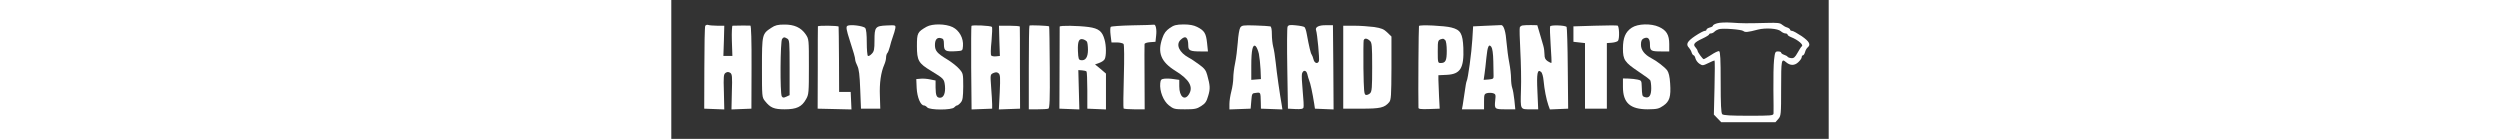 <?xml version="1.0" standalone="no"?>
<!DOCTYPE svg PUBLIC "-//W3C//DTD SVG 20010904//EN"
 "http://www.w3.org/TR/2001/REC-SVG-20010904/DTD/svg10.dtd">
<svg version="1.0" xmlns="http://www.w3.org/2000/svg"
 width="900pt" height="50pt" viewBox="0 0 900 108"
 preserveAspectRatio="xMidYMid meet">
<rect x="0" y="0" width="900" height="108" fill="#333333" stroke="none"/>
<g transform="translate(0,108) scale(0.1,-0.1)"
fill="#FFFFFF" stroke="none">
<path d="M8133 899 c-18 -5 -33 -13 -33 -18 0 -5 -11 -12 -25 -15 -14 -4 -25
-11 -25 -16 0 -6 -6 -10 -14 -10 -8 0 -42 -18 -75 -40 -62 -42 -74 -65 -47
-92 7 -8 17 -24 20 -36 4 -12 11 -22 16 -22 4 0 11 -11 14 -25 4 -14 17 -32
31 -41 23 -15 27 -15 68 5 24 12 46 21 49 21 3 0 3 -95 0 -210 l-5 -211 28
-29 29 -30 211 0 211 0 22 25 c21 24 22 34 22 240 0 222 2 233 39 201 32 -27
65 -27 94 0 15 14 27 31 27 39 0 8 4 15 10 15 5 0 12 11 16 25 3 13 12 29 20
36 27 22 14 46 -46 88 -33 22 -67 41 -75 41 -8 0 -15 4 -15 9 0 5 -10 13 -22
17 -13 3 -31 14 -42 23 -14 13 -37 15 -112 13 -163 -4 -197 -4 -279 2 -44 3
-95 1 -112 -5z m203 -60 c14 -12 34 -10 114 11 60 15 154 9 178 -13 10 -9 26
-17 35 -17 9 0 17 -4 17 -9 0 -5 12 -14 28 -20 53 -21 99 -60 83 -71 -5 -3
-19 -25 -33 -50 -20 -36 -30 -44 -49 -42 -13 1 -26 6 -29 11 -3 5 -15 11 -27
15 -13 4 -23 12 -23 17 0 5 -11 9 -24 9 -22 0 -24 -5 -31 -66 -4 -36 -6 -141
-5 -232 1 -92 2 -175 1 -184 -1 -17 -17 -18 -194 -18 -137 0 -196 3 -205 12
-9 9 -12 78 -12 249 0 175 -3 238 -12 241 -7 3 -35 -11 -62 -29 -28 -18 -54
-33 -58 -33 -8 0 -48 55 -48 66 0 4 -7 16 -16 26 -22 23 -10 38 56 69 28 13
50 27 50 31 0 5 6 8 14 8 8 0 21 6 28 14 8 8 23 16 34 19 31 9 175 -2 190 -14z"/>
<path d="M264 879 c-4 -7 -7 -154 -7 -328 l-1 -316 78 -3 78 -3 -3 137 c-4
122 -2 138 14 148 12 8 22 8 35 0 15 -10 17 -26 13 -148 l-3 -137 77 3 78 3 1
323 c1 208 -3 322 -9 323 -10 1 -121 0 -139 -1 -4 0 -7 -53 -5 -117 l4 -118
-35 0 -35 0 4 118 3 117 -55 0 c-30 0 -62 3 -70 6 -8 3 -18 0 -23 -7z"/>
<path d="M778 864 c-72 -47 -73 -51 -73 -309 0 -226 0 -231 23 -260 42 -53 70
-65 154 -65 92 0 133 19 166 79 21 36 22 51 22 253 0 212 0 214 -25 251 -36
53 -90 77 -167 76 -49 0 -71 -5 -100 -25z m123 -84 c18 -10 19 -23 19 -226 l0
-214 -26 -12 c-21 -10 -27 -9 -35 3 -14 22 -12 432 3 447 15 15 15 15 39 2z"/>
<path d="M1369 879 c-12 -7 -7 -34 19 -114 28 -85 42 -134 42 -149 0 -9 8 -31
17 -49 12 -24 18 -70 22 -182 l6 -150 75 0 75 0 -3 100 c-4 100 8 182 34 242
8 17 14 42 14 55 0 13 4 28 9 34 6 5 14 27 20 49 5 22 16 58 24 80 8 22 17 51
19 65 3 25 3 25 -67 22 -89 -4 -95 -12 -95 -117 0 -68 -3 -85 -21 -103 -11
-12 -24 -20 -30 -17 -5 4 -9 50 -9 104 0 63 -4 103 -12 113 -14 17 -118 30
-139 17z"/>
<path d="M1985 872 c-71 -41 -75 -48 -75 -150 0 -113 12 -134 110 -193 100
-61 102 -63 108 -117 5 -56 -10 -92 -38 -92 -27 0 -34 17 -35 79 l0 55 -40 8
c-22 5 -56 8 -75 6 l-35 -3 3 -70 c4 -72 30 -135 57 -135 7 0 18 -7 25 -15 18
-22 192 -22 210 0 7 8 17 15 22 15 5 0 18 10 29 23 15 18 18 39 19 124 0 100
-1 103 -31 137 -17 20 -58 52 -92 73 -80 48 -97 68 -97 113 0 43 17 62 48 53
18 -4 22 -12 22 -49 0 -51 13 -57 96 -52 49 3 49 3 52 40 5 61 -28 121 -80
147 -56 27 -158 28 -203 3z"/>
<path d="M2334 879 c-2 -4 -3 -152 -2 -329 l3 -321 80 3 80 3 0 35 c0 19 -4
79 -8 133 -7 97 -7 97 17 109 20 8 29 8 41 -2 13 -11 14 -32 9 -147 l-7 -134
82 3 83 3 -1 315 c0 173 0 318 -1 323 0 4 -37 7 -81 7 l-81 0 3 -117 4 -118
-29 -3 c-16 -2 -33 1 -38 6 -5 5 -5 49 2 112 5 57 7 107 3 111 -11 10 -153 16
-159 8z"/>
<path d="M2785 881 c-3 -2 -5 -150 -5 -328 l0 -323 69 0 c38 0 75 2 83 5 10 4
13 66 11 321 -1 174 -3 318 -5 319 -6 5 -149 11 -153 6z"/>
<path d="M3585 883 c-88 -2 -163 -7 -168 -12 -4 -4 -5 -33 -1 -64 l7 -57 42 0
c23 0 47 -6 52 -12 5 -8 6 -114 2 -253 -4 -132 -5 -243 -2 -248 2 -4 40 -7 84
-7 l80 0 -1 247 c-1 137 -1 253 0 260 0 7 18 13 43 15 l42 3 5 47 c6 48 -3 90
-17 86 -4 -1 -80 -4 -168 -5z"/>
<path d="M3876 862 c-29 -20 -45 -41 -57 -77 -41 -114 -12 -186 101 -256 109
-67 142 -126 104 -184 -33 -51 -74 -16 -74 63 l0 51 -43 6 c-24 4 -56 5 -73 3
-25 -3 -29 -8 -32 -36 -6 -60 24 -137 67 -171 37 -29 44 -31 125 -31 75 0 92
3 126 25 33 21 42 35 55 80 17 56 15 79 -8 163 -9 35 -23 52 -62 80 -27 20
-64 45 -82 54 -73 40 -101 100 -64 137 39 39 61 23 61 -44 0 -38 14 -45 99
-45 l54 0 -7 67 c-8 74 -20 95 -78 124 -26 13 -58 19 -105 19 -57 -1 -74 -5
-107 -28z"/>
<path d="M4424 865 c-7 -11 -16 -63 -19 -115 -4 -52 -13 -125 -21 -162 -8 -37
-14 -89 -14 -115 0 -26 -7 -73 -15 -103 -8 -30 -15 -74 -15 -98 l0 -43 83 3
82 3 5 60 c5 59 5 60 38 63 35 4 34 5 36 -73 l1 -50 84 -3 83 -3 -5 33 c-15
84 -39 251 -47 331 -5 49 -14 105 -20 125 -5 20 -10 63 -10 95 0 37 -4 59 -12
62 -7 2 -60 5 -117 7 -95 3 -105 1 -117 -17z m145 -203 c5 -26 11 -81 13 -122
l3 -75 -37 -3 -38 -3 0 110 c0 121 11 171 34 152 8 -7 19 -33 25 -59z"/>
<path d="M4792 872 c-4 -9 -5 -156 -2 -327 l5 -310 58 -3 c44 -2 59 1 63 12 3
8 0 65 -6 126 -6 61 -9 122 -6 136 9 33 34 30 42 -3 3 -16 10 -37 14 -48 9
-19 26 -97 39 -180 l6 -40 73 -3 72 -3 -2 327 -3 328 -54 0 c-56 1 -87 -15
-77 -40 9 -24 28 -225 22 -239 -9 -25 -35 -17 -42 13 -4 15 -10 32 -14 37 -8
9 -21 65 -39 163 -4 24 -12 47 -17 51 -5 5 -35 11 -67 14 -47 5 -58 3 -65 -11z"/>
<path d="M5814 878 c-3 -5 -7 -531 -4 -636 0 -10 20 -12 83 -10 l82 3 -5 95
c-2 52 -4 111 -5 130 l0 35 65 3 c106 5 135 52 129 210 -5 111 -21 140 -93
158 -52 14 -246 23 -252 12z m204 -110 c7 -7 12 -41 12 -83 0 -76 -9 -95 -47
-95 -22 0 -23 3 -23 89 0 92 0 91 41 100 3 0 10 -4 17 -11z"/>
<path d="M6340 880 l-105 -5 -6 -100 c-6 -105 -34 -309 -44 -325 -3 -5 -10
-42 -15 -82 -6 -40 -13 -88 -16 -106 l-6 -32 86 0 86 0 0 60 c0 55 2 60 24 66
14 3 34 3 47 -1 19 -6 21 -12 16 -54 -7 -69 -5 -71 80 -71 l76 0 -7 71 c-4 39
-12 83 -17 96 -5 13 -9 47 -9 74 0 27 -6 82 -14 122 -8 40 -17 110 -21 156 -6
84 -21 133 -40 136 -5 0 -57 -2 -115 -5z m52 -277 c1 -51 2 -103 2 -115 1 -20
-5 -23 -38 -26 l-39 -3 7 48 c4 26 10 82 14 123 9 90 19 112 39 85 8 -12 14
-52 15 -112z"/>
<path d="M6618 882 c-9 -2 -18 -9 -20 -15 -3 -7 -1 -88 4 -182 5 -93 8 -232 5
-307 -4 -155 -8 -148 79 -148 l55 0 -6 138 c-7 143 0 177 28 153 9 -7 17 -36
20 -69 6 -67 21 -144 37 -190 l12 -33 71 3 71 3 -3 315 c-1 173 -6 318 -9 321
-14 13 -124 16 -128 4 -3 -7 -1 -72 4 -146 5 -74 8 -136 6 -138 -2 -2 -15 4
-29 13 -19 13 -25 25 -25 53 0 20 -4 50 -9 67 -5 17 -18 60 -28 96 l-19 64
-50 1 c-27 0 -57 -1 -66 -3z"/>
<path d="M7180 880 l-165 -5 0 -60 0 -60 45 -5 45 -5 0 -255 0 -255 85 0 85 0
0 255 0 255 40 3 c22 2 43 9 47 15 13 20 9 115 -4 118 -7 2 -87 2 -178 -1z"/>
<path d="M7469 865 c-49 -32 -69 -78 -69 -162 0 -88 13 -107 120 -179 47 -31
88 -61 92 -68 4 -6 8 -34 8 -62 0 -57 -16 -80 -50 -69 -21 7 -21 9 -24 85 -1
41 -3 45 -31 51 -16 4 -49 7 -72 8 l-43 1 0 -66 c0 -124 56 -174 193 -174 73
1 86 4 121 28 49 34 60 70 53 174 -3 52 -11 84 -23 101 -19 25 -81 73 -124 95
-52 27 -80 64 -80 104 0 27 5 40 19 48 34 17 51 2 51 -45 0 -51 7 -55 91 -55
l59 0 0 58 c0 71 -22 107 -80 133 -62 28 -164 25 -211 -6z"/>
<path d="M1140 875 c-1 -3 -1 -148 -1 -322 l-1 -318 132 -3 131 -3 -3 68 -3
68 -45 0 -45 0 -1 250 c-1 138 -2 253 -3 258 -1 8 -161 10 -161 2z"/>
<path d="M3020 873 c0 -5 -1 -150 -1 -323 l-1 -315 77 -3 78 -3 -4 153 -4 153
29 -2 c16 -1 31 -5 35 -9 3 -3 6 -70 6 -147 l0 -142 73 -3 72 -3 0 140 0 139
-42 36 -43 35 33 12 c18 6 37 19 42 29 13 24 13 105 -1 152 -18 65 -45 87
-124 98 -83 11 -225 13 -225 3z m212 -117 c4 -6 8 -34 8 -63 0 -58 -19 -86
-54 -81 -19 3 -21 10 -24 71 -3 77 8 101 42 91 12 -4 24 -12 28 -18z"/>
<path d="M5225 558 l0 -323 141 0 c148 0 179 7 216 50 15 18 17 48 18 266 l0
245 -33 32 c-27 26 -45 33 -102 42 -39 5 -108 10 -155 10 l-85 0 0 -322z m207
205 c16 -14 18 -35 18 -204 0 -160 -2 -190 -16 -204 -9 -9 -24 -15 -33 -13
-14 3 -16 28 -19 208 -1 112 0 210 2 217 7 18 26 16 48 -4z"/>
</g>
</svg>
